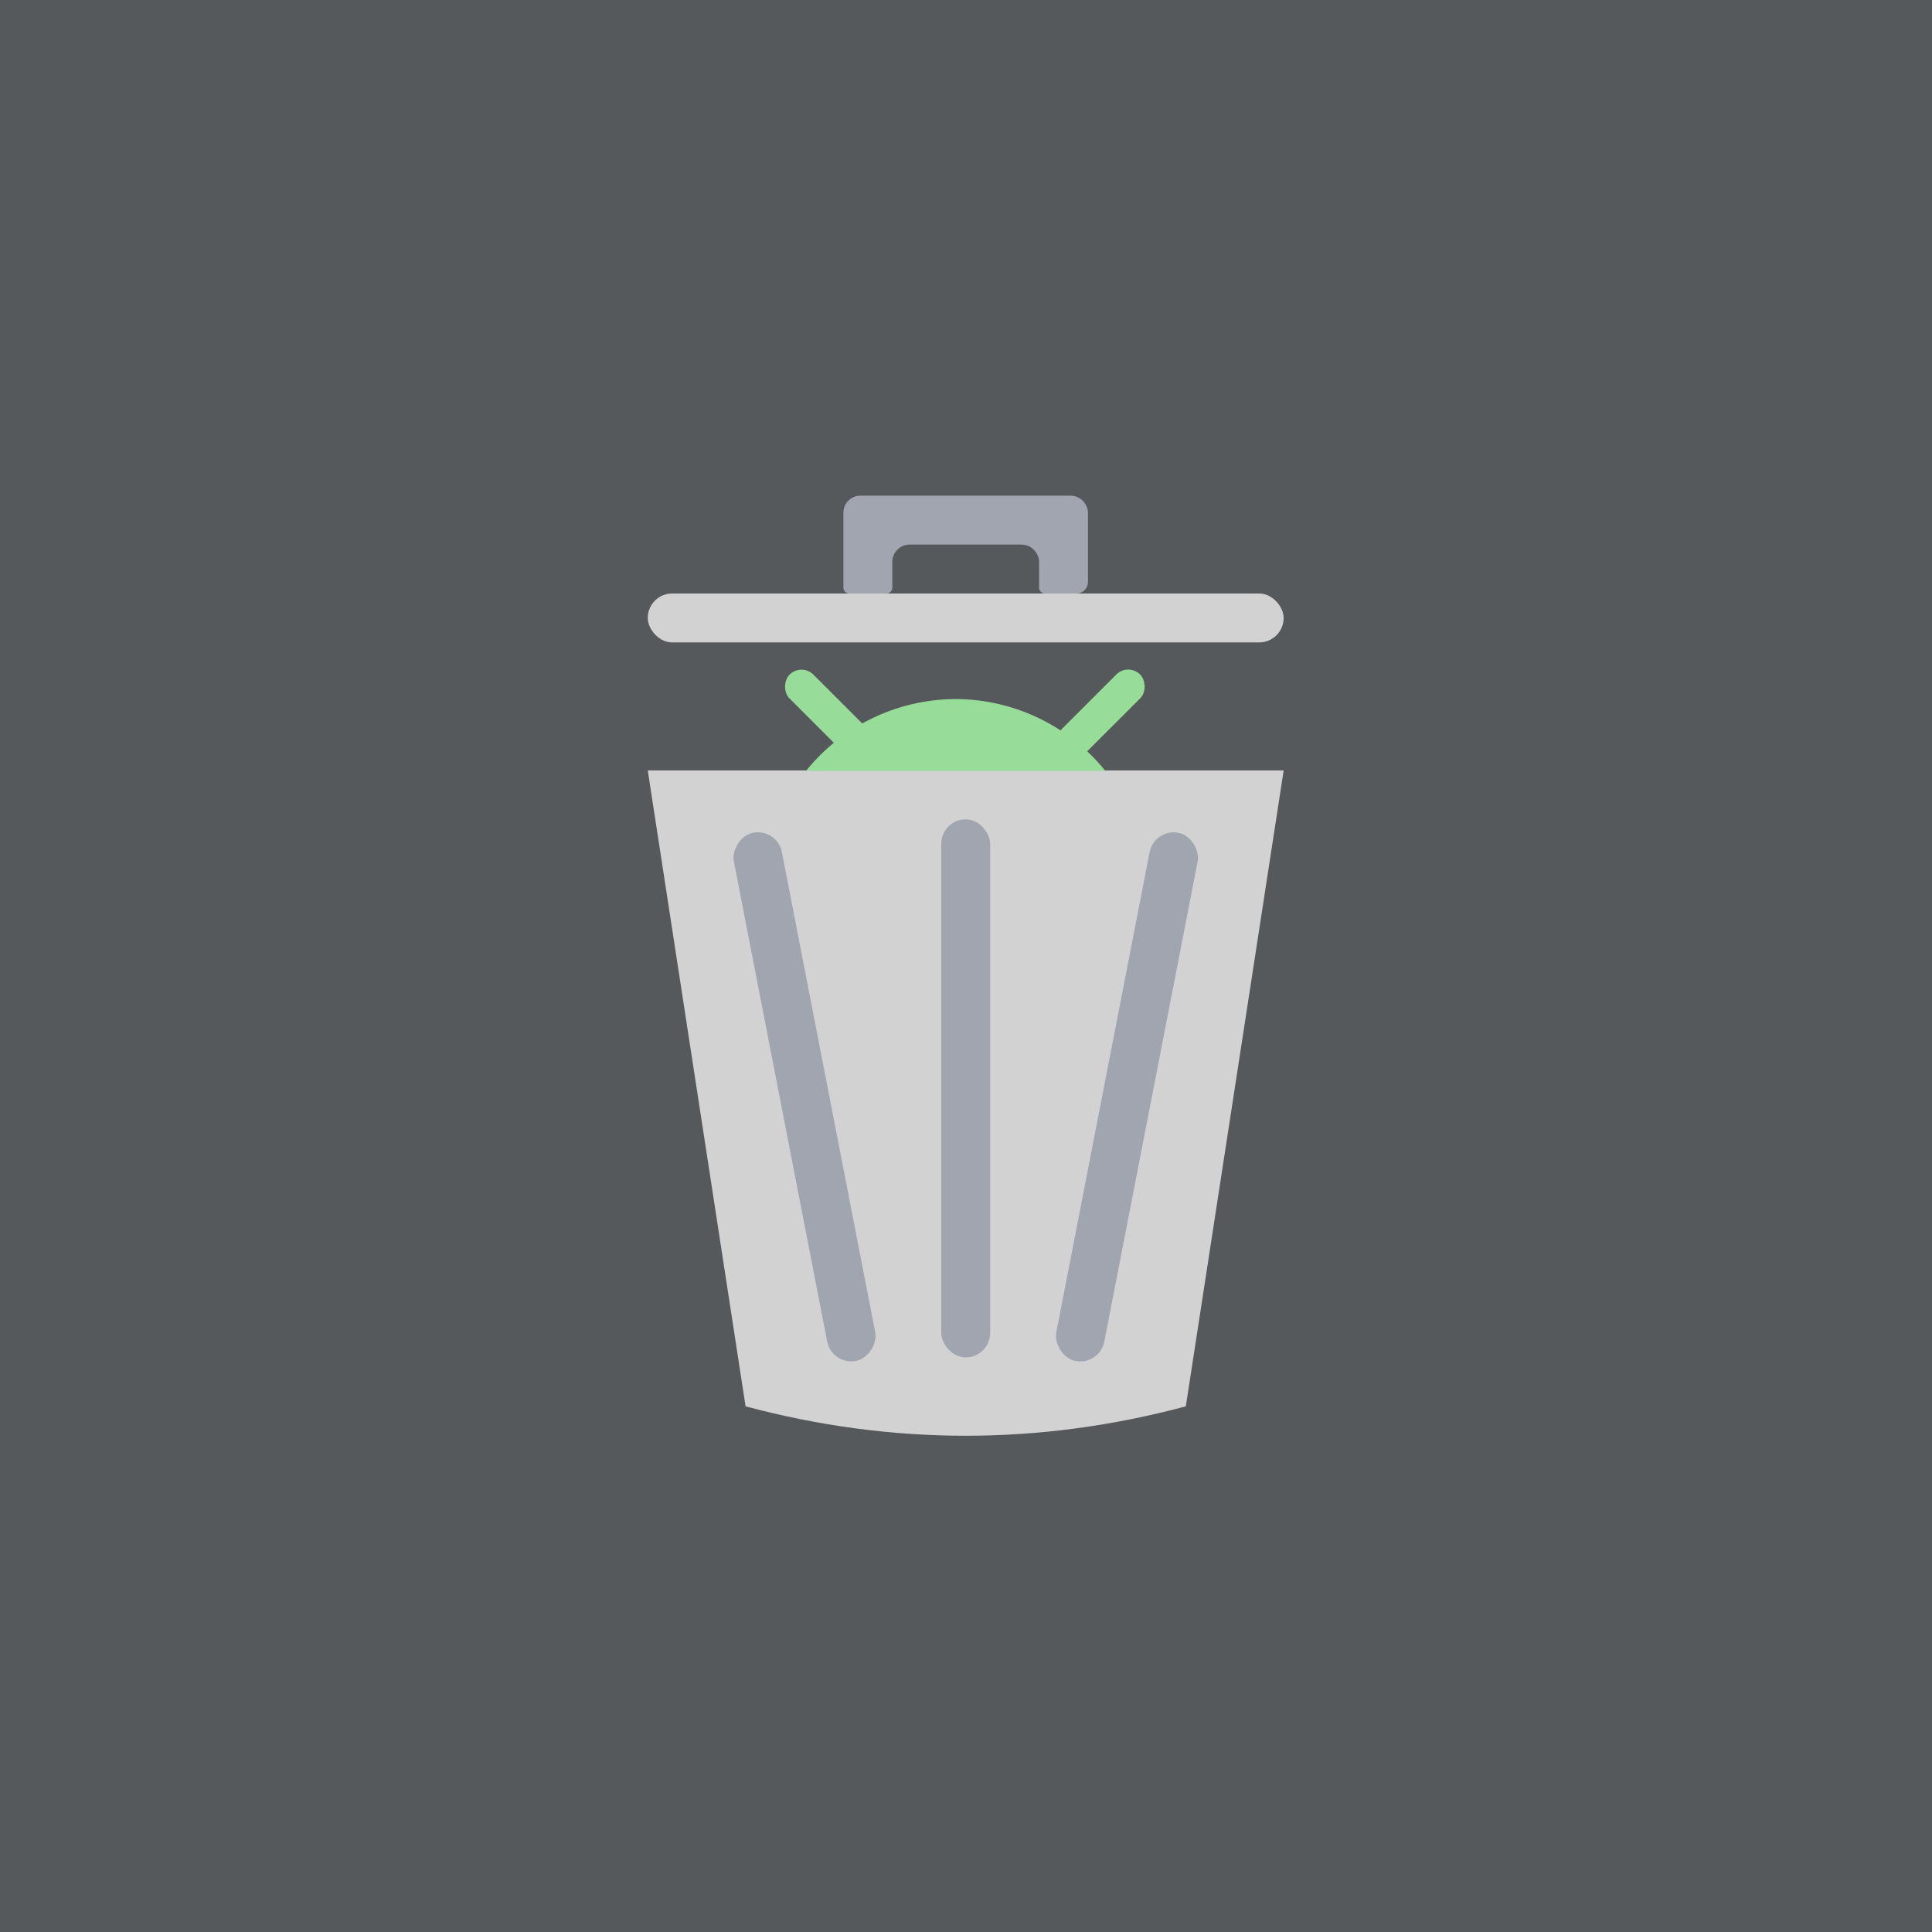 <svg xmlns="http://www.w3.org/2000/svg" width="192" height="192">
  <rect width="100%" height="100%" fill="#56595b" />
  <g stroke-width="0">
    <g fill="#d2d2d2" transform="translate(-16.057 -14.472) scale(1.149)">
      <path d="m70 79.231 8.461 55c12.693 3.4 25.446 3.385 38.078 0l8.461-55z" />
      <rect width="55" height="4.231" x="70" y="63.928" ry="2.115" />
    </g>
    <g fill="#a0a5af" transform="translate(-16.057 -14.472) scale(1.149)">
      <rect width="4.231" height="46.538" x="95.385" y="83.462" ry="2.115" />
      <rect width="4.231" height="46.538" x="127.79" y="60.959" ry="2.115" transform="rotate(11)" />
      <rect width="4.231" height="46.538" x="-63.635" y="98.161" ry="2.115" transform="scale(-1 1) rotate(11)" />
      <path
        d="M86.923 63.417v-6.484a1.466 1.466 0 0 1 1.466-1.466h18.16a1.527 1.527 0 0 1 1.527 1.527v5.934a1 1 0 0 1-1 1h-2.72a.511.511 0 0 1-.51-.511v-2.182a1.537 1.537 0 0 0-1.538-1.537h-9.653a1.502 1.502 0 0 0-1.502 1.502v2.217a.511.511 0 0 1-.511.511h-3.208a.511.511 0 0 1-.512-.511z" />
    </g>
    <g fill="#98dc9a" transform="translate(-97.36 -80.426) scale(1.982)">
      <path
        d="M97.025 75.63a9.678 9.678 0 0 0-7.49 3.602H104.5c.016 0 .032.002.049.004a9.678 9.678 0 0 0-7.524-3.606z" />
      <rect width="5.502" height="1.692" x="115.34" y="-10.962" ry=".846" transform="rotate(45)" />
      <rect width="5.502" height="1.692" x="-22.55" y="126.92" ry=".846" transform="scale(-1 1) rotate(45)" />
    </g>
  </g>
</svg>
